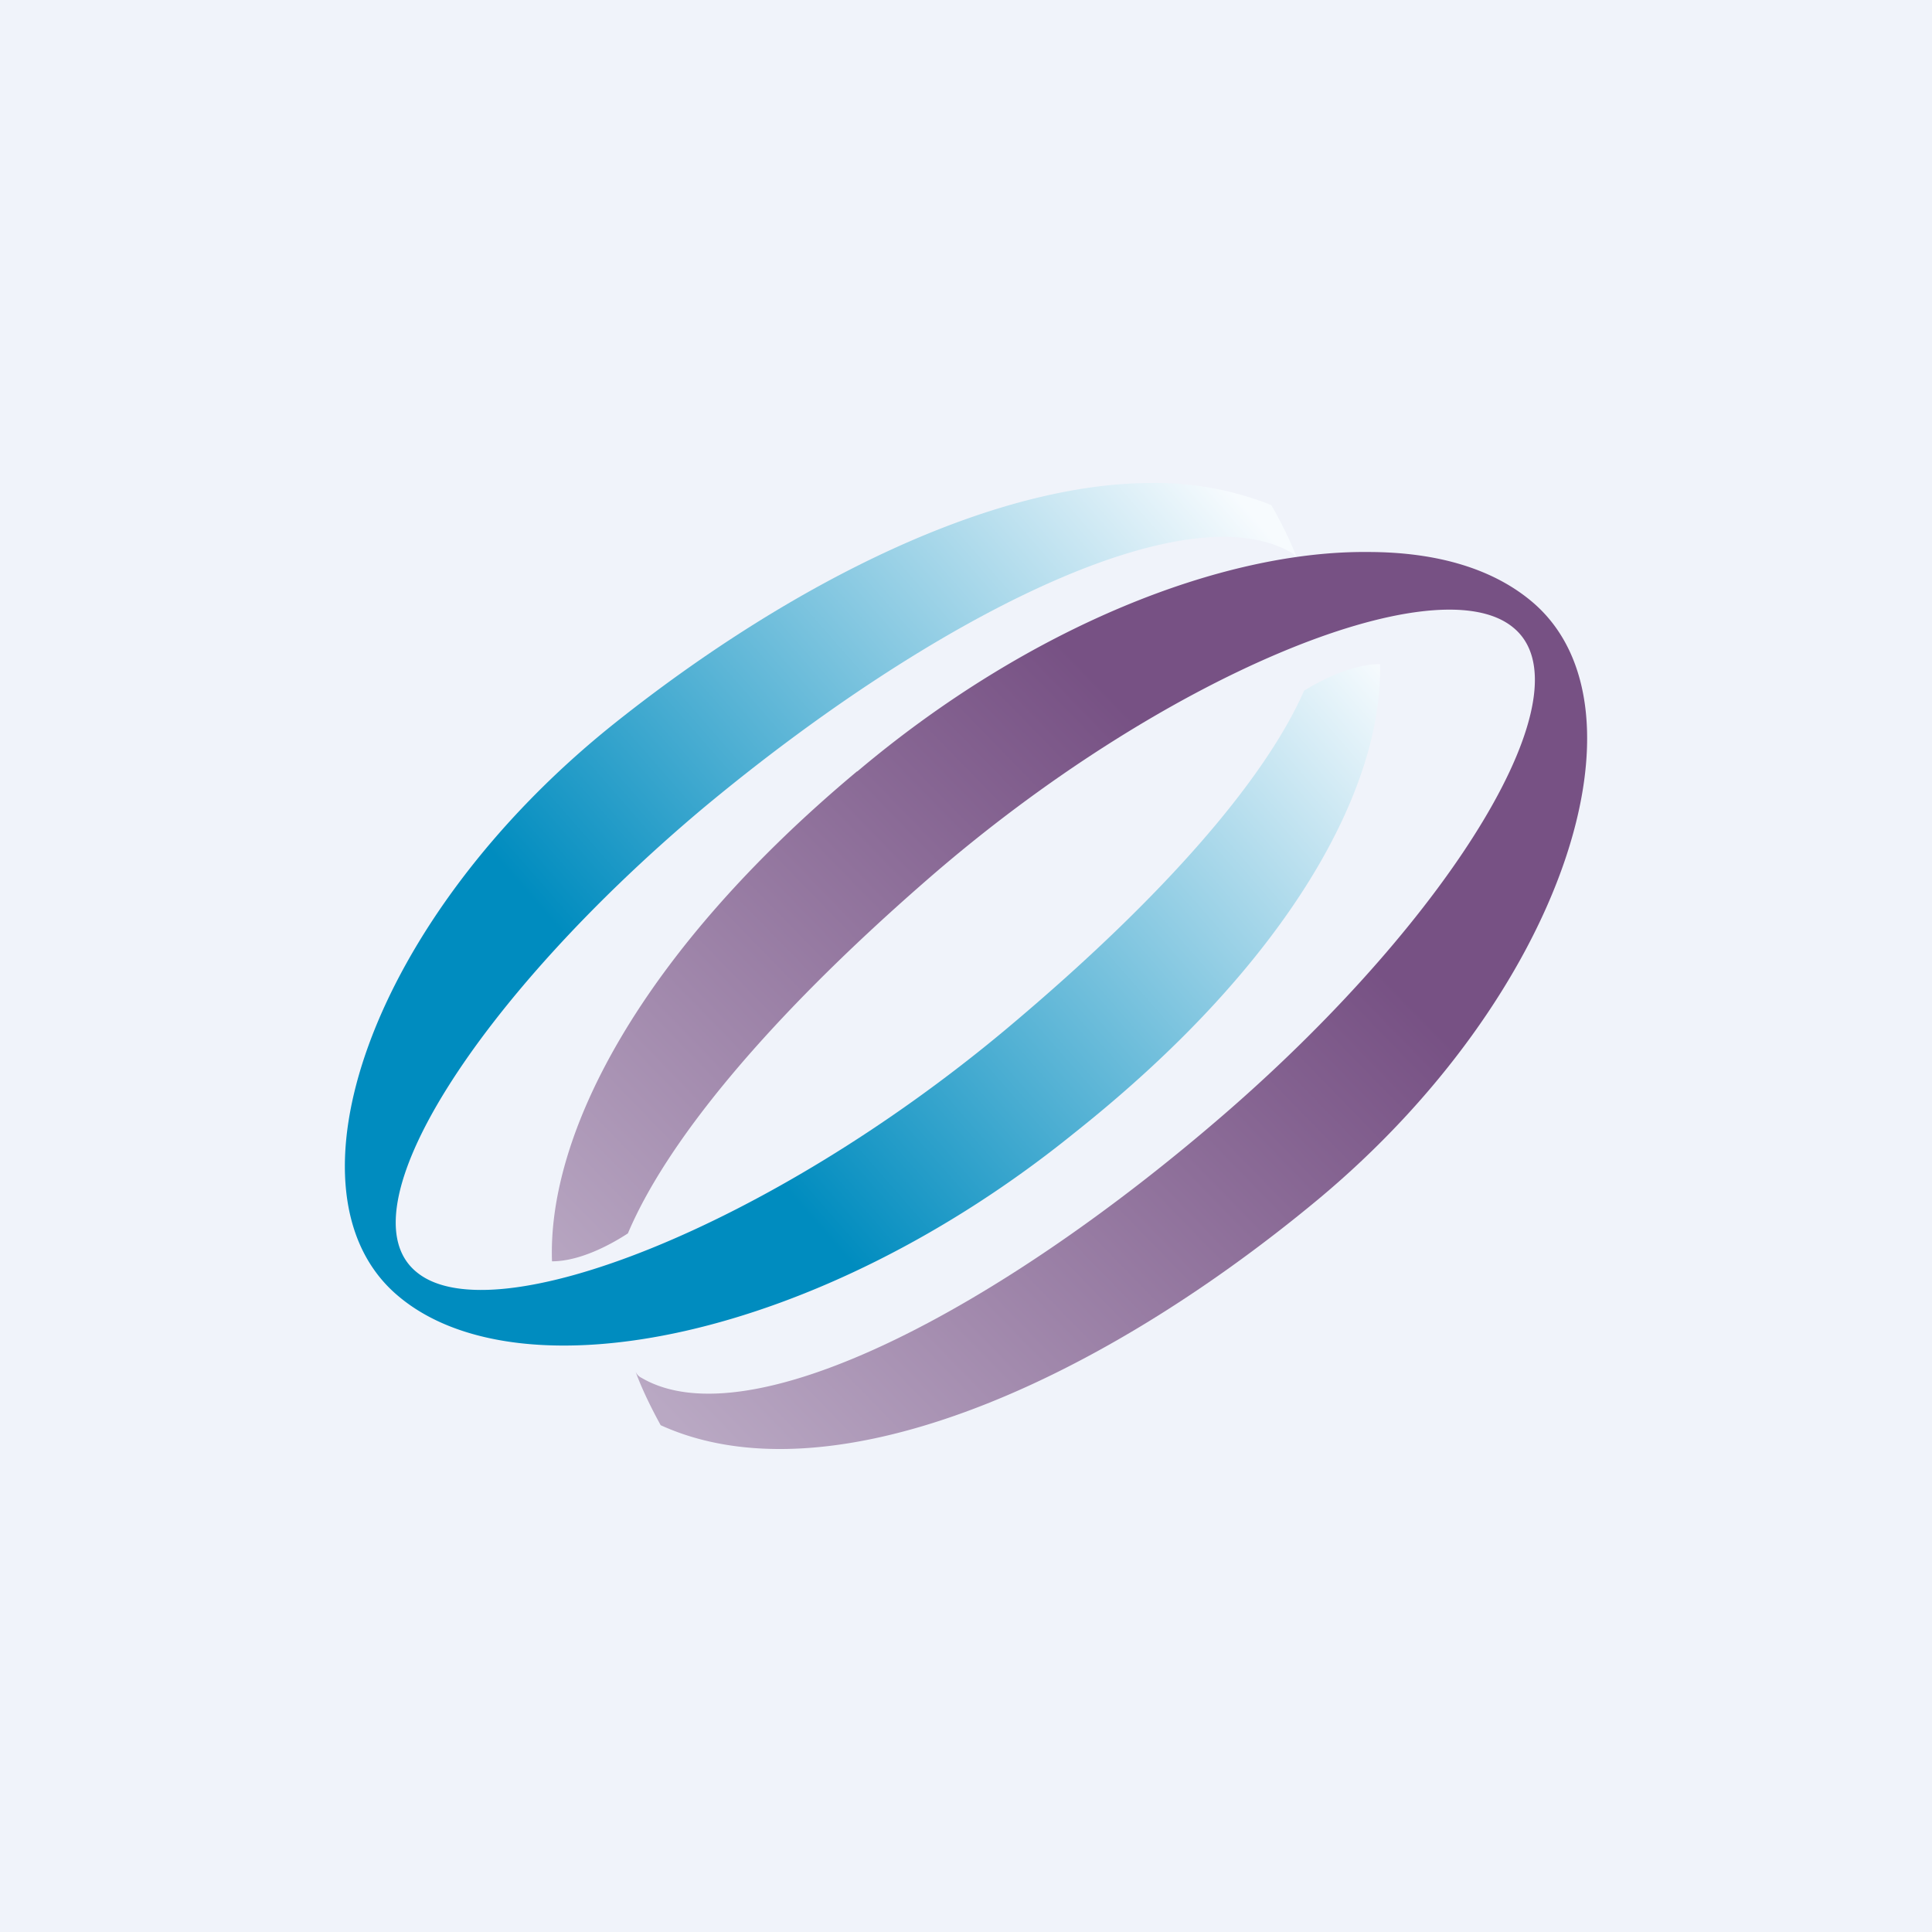 <?xml version='1.0' encoding='utf-8'?>
<!-- by TradeStack -->
<svg width="56" height="56" viewBox="0 0 56 56" xmlns="http://www.w3.org/2000/svg"><path fill="#F0F3FA" d="M0 0h56v56H0z" /><path d="M24.84 22.36c-6.28 5.25-8.97 10.5-8.84 14.2.78 0 1.65-.45 2.2-.81 1.09-2.58 3.91-6.1 8.65-10.23 6.83-5.96 14.76-9.16 17-7.34 2.27 1.82-1.74 8.36-8.3 14.06-6.6 5.73-13.85 9.51-16.95 7.7a.35.35 0 0 1-.18-.19c.18.5.46 1.07.73 1.56 4.78 2.18 12.4-1.02 19.05-6.54 7.1-5.91 9.8-14.23 6.24-17.3-1.14-.98-2.78-1.47-4.79-1.47-4.19-.04-9.8 2.14-14.8 6.36Z" fill="url(#a)" /><path d="M17.82 20.96C10.7 26.64 8 34.63 11.56 37.58c3.52 2.95 12.14 1.28 19.58-4.74 6.3-5 8.95-10.04 8.86-13.59-.78 0-1.65.43-2.2.77-1.09 2.48-3.92 5.86-8.66 9.83-6.85 5.72-14.8 8.8-17.03 7.05-2.28-1.76 1.78-8.03 8.3-13.5 6.63-5.51 13.88-9.14 16.99-7.4.09.05.13.1.18.14-.18-.47-.46-1.03-.73-1.5a9.07 9.07 0 0 0-3.47-.64c-4.56 0-10.36 2.82-15.56 6.96Z" fill="url(#b)" /><defs><linearGradient id="a" x1="42.17" y1="16.43" x2="18.18" y2="39.79" gradientUnits="userSpaceOnUse"><stop offset=".29" stop-color="#775184" /><stop offset="1" stop-color="#B9A8C3" /></linearGradient><linearGradient id="b" x1="37.81" y1="16.64" x2="12.64" y2="38.64" gradientUnits="userSpaceOnUse"><stop stop-color="#F7FBFE" /><stop offset=".69" stop-color="#008CBF" /></linearGradient></defs></svg>